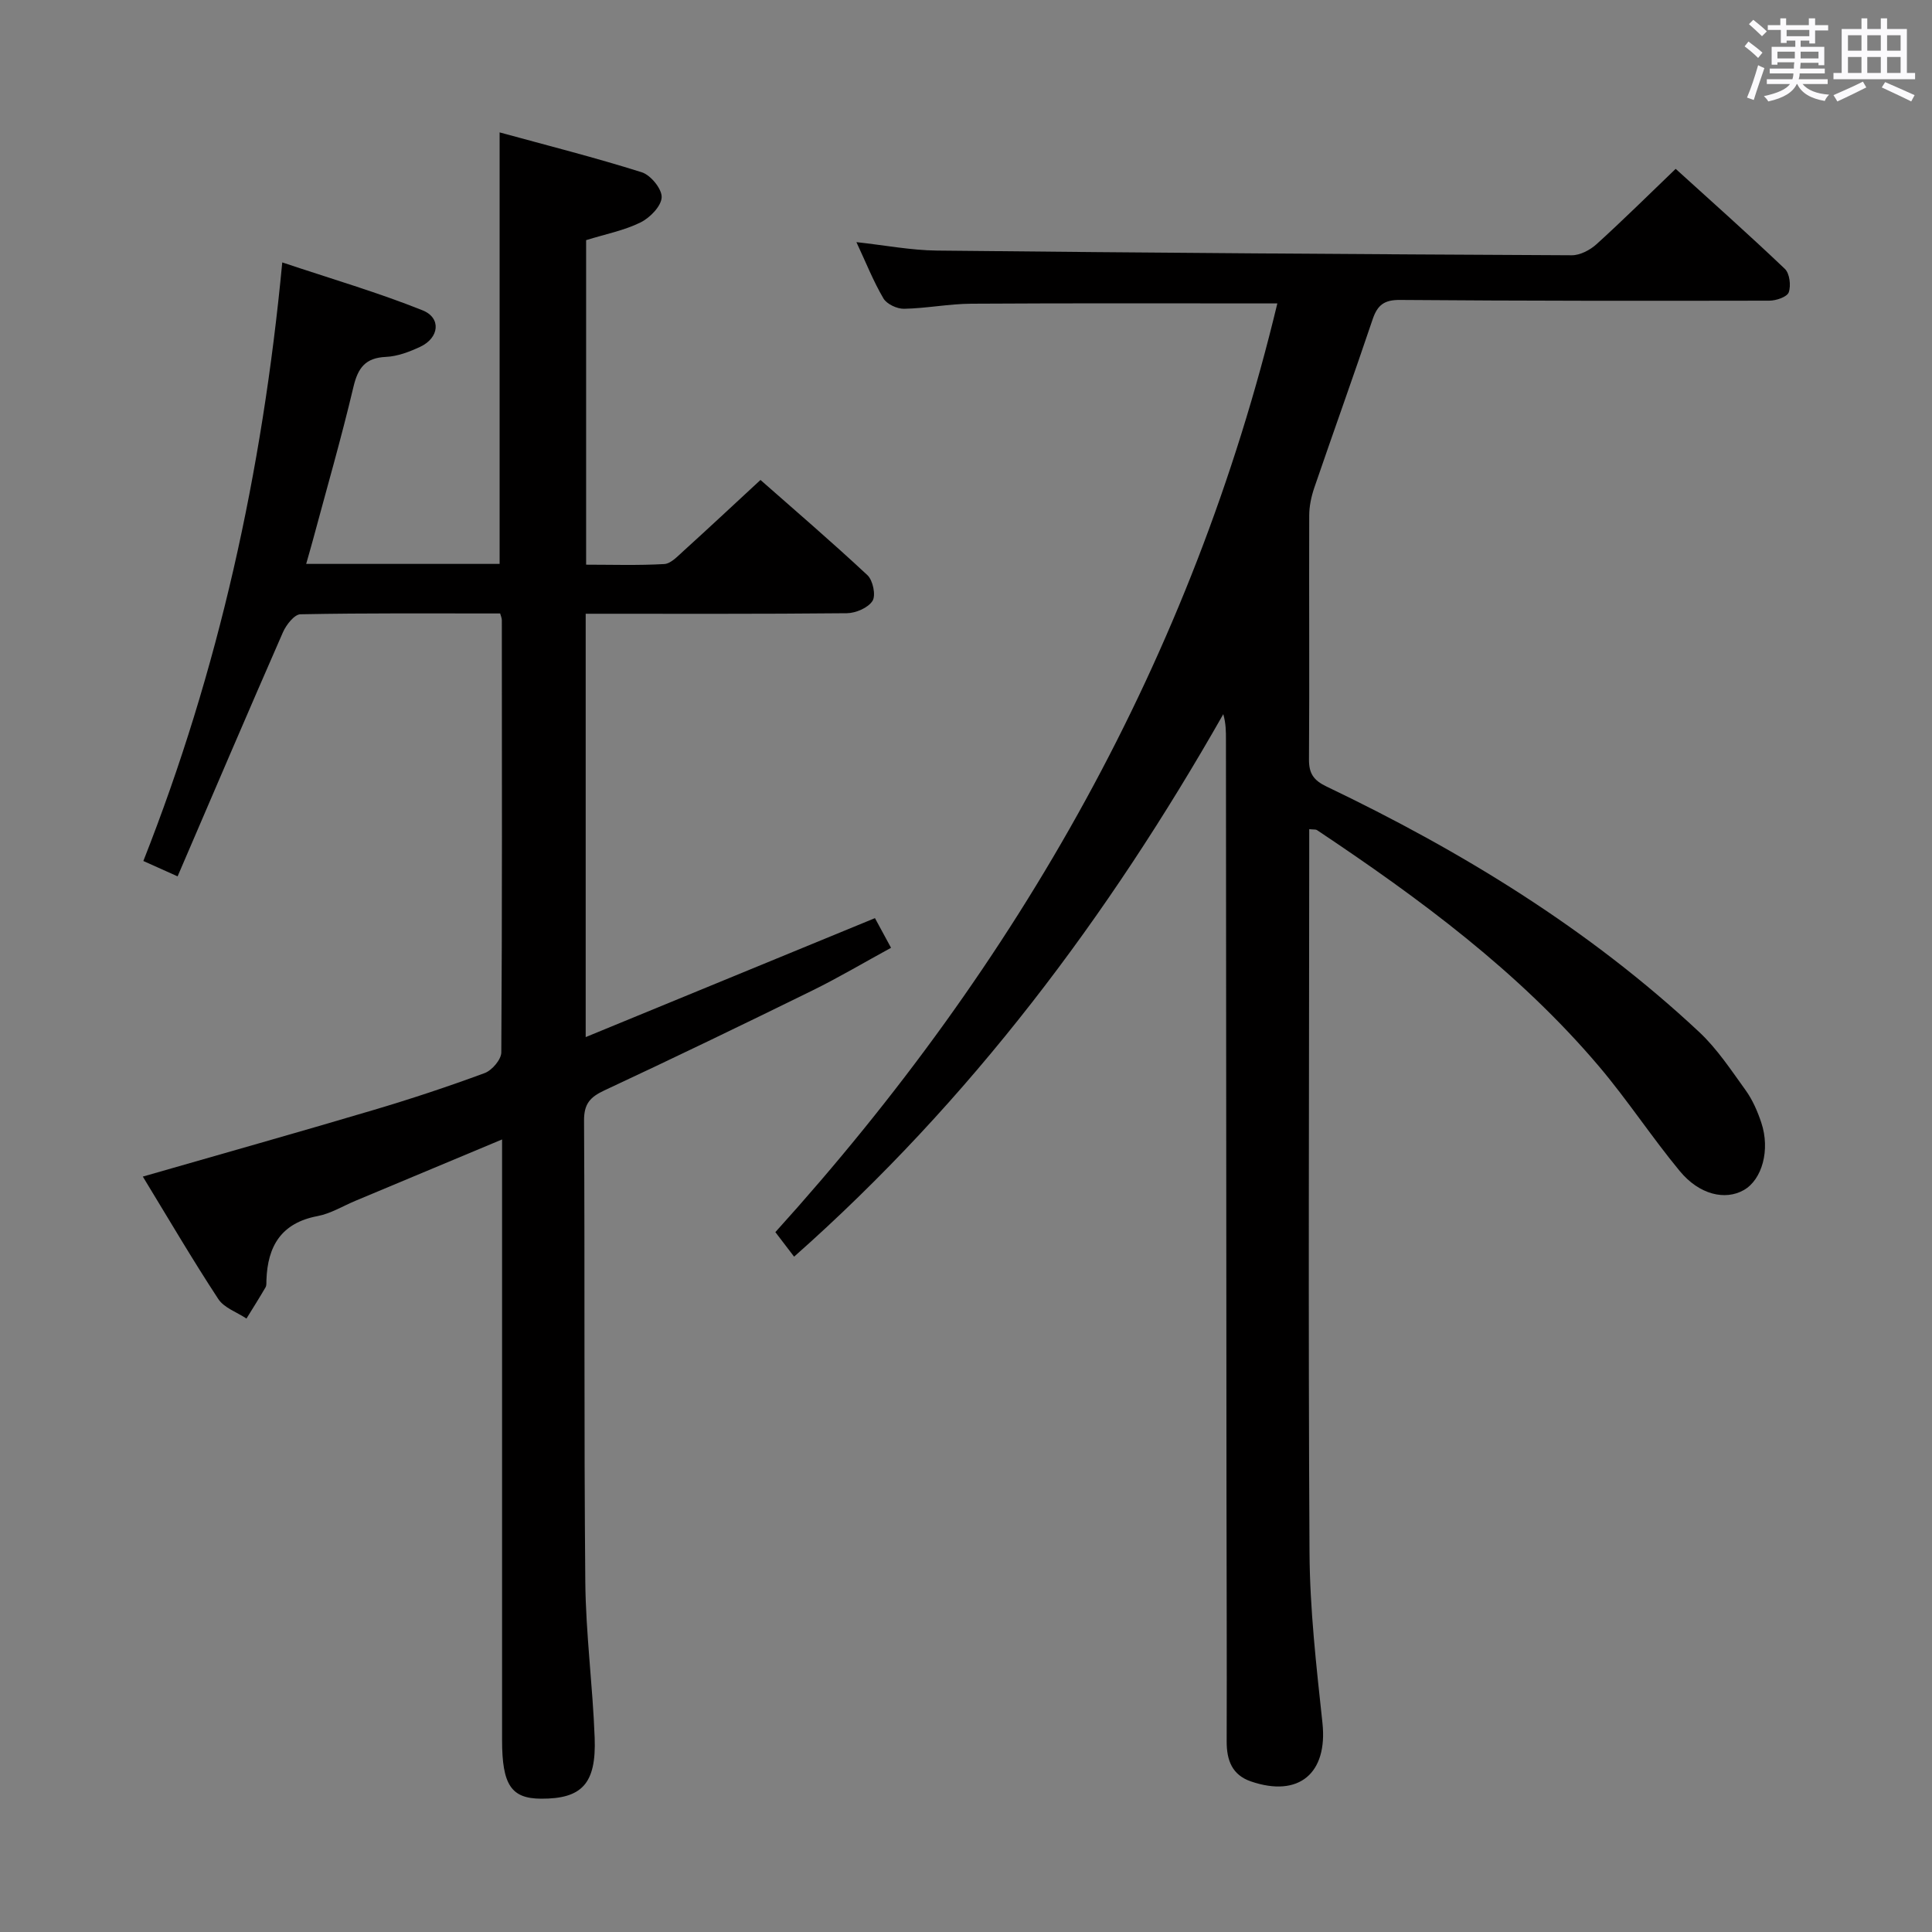 <svg enable-background="new 0 0 400 400" viewBox="0 0 400 400" xmlns="http://www.w3.org/2000/svg"><rect x="0" y="0" width="400" height="400" fill="#808080" stroke="none"/><path d="m361.2 9.6.8-1c.9.7 1.9 1.4 2.9 2.3l-.9 1.1c-1-1-2-1.8-2.8-2.4zm.5 10.6c.9-2.1 1.6-4.3 2.3-6.7.4.2.8.4 1.3.6-.7 2.1-1.5 4.3-2.2 6.6zm.4-15.2.9-.9c1 .8 2 1.6 2.8 2.4l-1 1c-.9-.9-1.8-1.7-2.7-2.5zm12.5-1.2h1.2v1.4h2.7v1.1h-2.7v2.7h-1.2v-.6h-1.8v1.3h4.9v3.8h-1.2v-.5h-3.7c0 .4-.1.9-.1 1.2h5.1v1h-5.2c0 .5-.1.9-.2 1.2h6v1h-5.2c1.1 1.3 2.9 2 5.5 2.2-.4.4-.7.8-.9 1.3-2.9-.5-4.8-1.6-5.7-3.5h-.1c-.8 1.7-2.7 2.9-5.9 3.6-.2-.4-.6-.8-.9-1.1 2.8-.6 4.6-1.4 5.4-2.5h-4.8v-1h5.3c.1-.3.2-.7.2-1.2h-4.9v-1h5c0-.4 0-.8.1-1.3h-3.5v.5h-1.2v-3.7h4.9v-1.3h-1.8v.5h-1.2v-2.7h-2.7v-1h2.6v-1.4h1.2v1.4h4.7v-1.4zm-6.6 8.3h3.6c0-.4 0-.9 0-1.4h-3.6zm1.9-4.6h4.7v-1.3h-4.7zm6.6 3.2h-3.7v1.4h3.7z" fill="#fbfafc"/><path d="m385.3 3.8h1.3v2.2h2.8v-2.2h1.3v2.2h4.1v9.1h1.7v1.3h-16.9v-1.3h1.7v-9.1h4.1v-2.2zm.4 13.1.7 1.2c-1.8.9-3.8 1.9-6 2.9-.2-.4-.5-.8-.8-1.3 2.3-1 4.3-1.9 6.1-2.8zm-3.1-6.4h2.8v-3.2h-2.8zm0 4.6h2.8v-3.3h-2.8zm4-4.6h2.8v-3.2h-2.8zm0 4.6h2.8v-3.3h-2.8zm3.7 1.9c2.1.9 4.1 1.8 6.1 2.7l-.7 1.3c-2.2-1.1-4.2-2-6.1-2.9zm3.2-9.7h-2.8v3.2h2.8v-3.1zm-2.8 7.8h2.8v-3.3h-2.8z" fill="#fbfafc"/><g fill="#010000"><path d="m264.46 62.82c-21.79 0-42.58-.07-63.37.06-4.64.03-9.27.96-13.91 1.05-1.45.03-3.57-.96-4.27-2.14-2.09-3.55-3.62-7.43-5.6-11.66 5.91.65 11.3 1.69 16.69 1.75 43.8.46 87.61.76 131.41.97 1.72.01 3.78-1.07 5.11-2.27 5.42-4.91 10.62-10.06 16.41-15.62 7.29 6.62 15.08 13.54 22.61 20.71.99.95 1.29 3.46.8 4.85-.34.96-2.61 1.73-4.02 1.73-25.49.05-50.99.05-76.48-.15-3.26-.03-4.66 1.07-5.65 4.01-3.92 11.64-8.08 23.19-12.06 34.81-.63 1.84-1.07 3.86-1.07 5.8-.06 16.83.07 33.66-.05 50.49-.02 2.95.96 4.34 3.61 5.62 28.04 13.42 54.37 29.51 77.18 50.84 3.72 3.48 6.61 7.89 9.62 12.06 1.43 1.99 2.46 4.36 3.24 6.71 1.88 5.63.17 11.79-3.62 13.95-3.85 2.19-9.2.98-13.26-3.93-5.82-7.04-10.85-14.75-16.76-21.72-16.64-19.61-37.12-34.72-58.37-48.89-.23-.15-.62-.08-1.59-.18v5.28c-.02 48.16-.22 96.32.06 144.48.07 11.77 1.42 23.57 2.68 35.3 1.11 10.38-4.85 15.51-14.82 12.09-3.88-1.33-5.02-4.37-5.01-8.26.05-17.16-.02-34.33-.04-51.49-.04-51.99-.07-103.98-.11-155.97 0-1.64 0-3.28-.55-5.24-23.81 41.89-52.29 79.96-88.86 112.32-1.31-1.72-2.54-3.32-3.88-5.08 50.41-55.73 86.3-118.89 103.93-192.28z"/><path d="m29.57 243.6c16.41-4.72 32.04-9.12 47.61-13.74 7.8-2.31 15.53-4.87 23.16-7.69 1.52-.56 3.44-2.8 3.45-4.28.19-29.82.13-59.65.11-89.47 0-.46-.22-.92-.35-1.41-13.85 0-27.61-.1-41.35.17-1.25.02-2.94 2.18-3.61 3.7-7.32 16.71-14.48 33.49-21.82 50.56-2.92-1.31-4.66-2.09-7.09-3.18 15.58-39.49 24.62-80.34 28.76-123.93 10.22 3.42 19.81 6.22 29.05 9.92 3.92 1.57 3.45 5.7-.47 7.54-2.22 1.04-4.7 1.99-7.1 2.1-4.28.19-5.81 2.26-6.75 6.24-2.52 10.64-5.56 21.16-8.4 31.73-.42 1.55-.87 3.09-1.38 4.89h40.05c0-29.54 0-58.91 0-89.34 9.89 2.71 19.75 5.2 29.44 8.26 1.84.58 4.19 3.46 4.11 5.18-.08 1.85-2.43 4.24-4.37 5.2-3.38 1.67-7.22 2.41-11.27 3.67v67.19c5.33 0 10.77.18 16.18-.13 1.36-.08 2.75-1.6 3.94-2.67 5.18-4.7 10.29-9.47 15.98-14.74 6.9 6.08 14.67 12.74 22.15 19.72 1.13 1.06 1.77 4.16 1.05 5.31-.91 1.44-3.46 2.54-5.32 2.56-17.94.18-35.88.11-54.07.11v87.65c20.01-8.23 39.69-16.33 59.89-24.63 1.03 1.91 2.02 3.73 3.33 6.14-5.56 3.03-10.81 6.15-16.26 8.83-14.31 7.03-28.67 13.96-43.12 20.71-2.93 1.37-4.2 2.78-4.18 6.23.18 31.82-.03 63.65.26 95.47.1 10.78 1.54 21.55 1.94 32.34.35 9.51-2.67 12.63-11.1 12.59-6.17-.03-8.07-2.85-8.07-12.13-.01-39.49 0-78.97 0-118.46 0-1.77 0-3.54 0-5.9-10.55 4.42-20.47 8.57-30.38 12.71-2.6 1.09-5.12 2.65-7.83 3.16-7.51 1.42-10.34 6.22-10.58 13.26-.02.5.05 1.08-.18 1.48-1.27 2.18-2.62 4.32-3.95 6.47-1.99-1.32-4.64-2.21-5.84-4.05-5.38-8.2-10.33-16.66-15.62-25.34z"/></g></svg>
